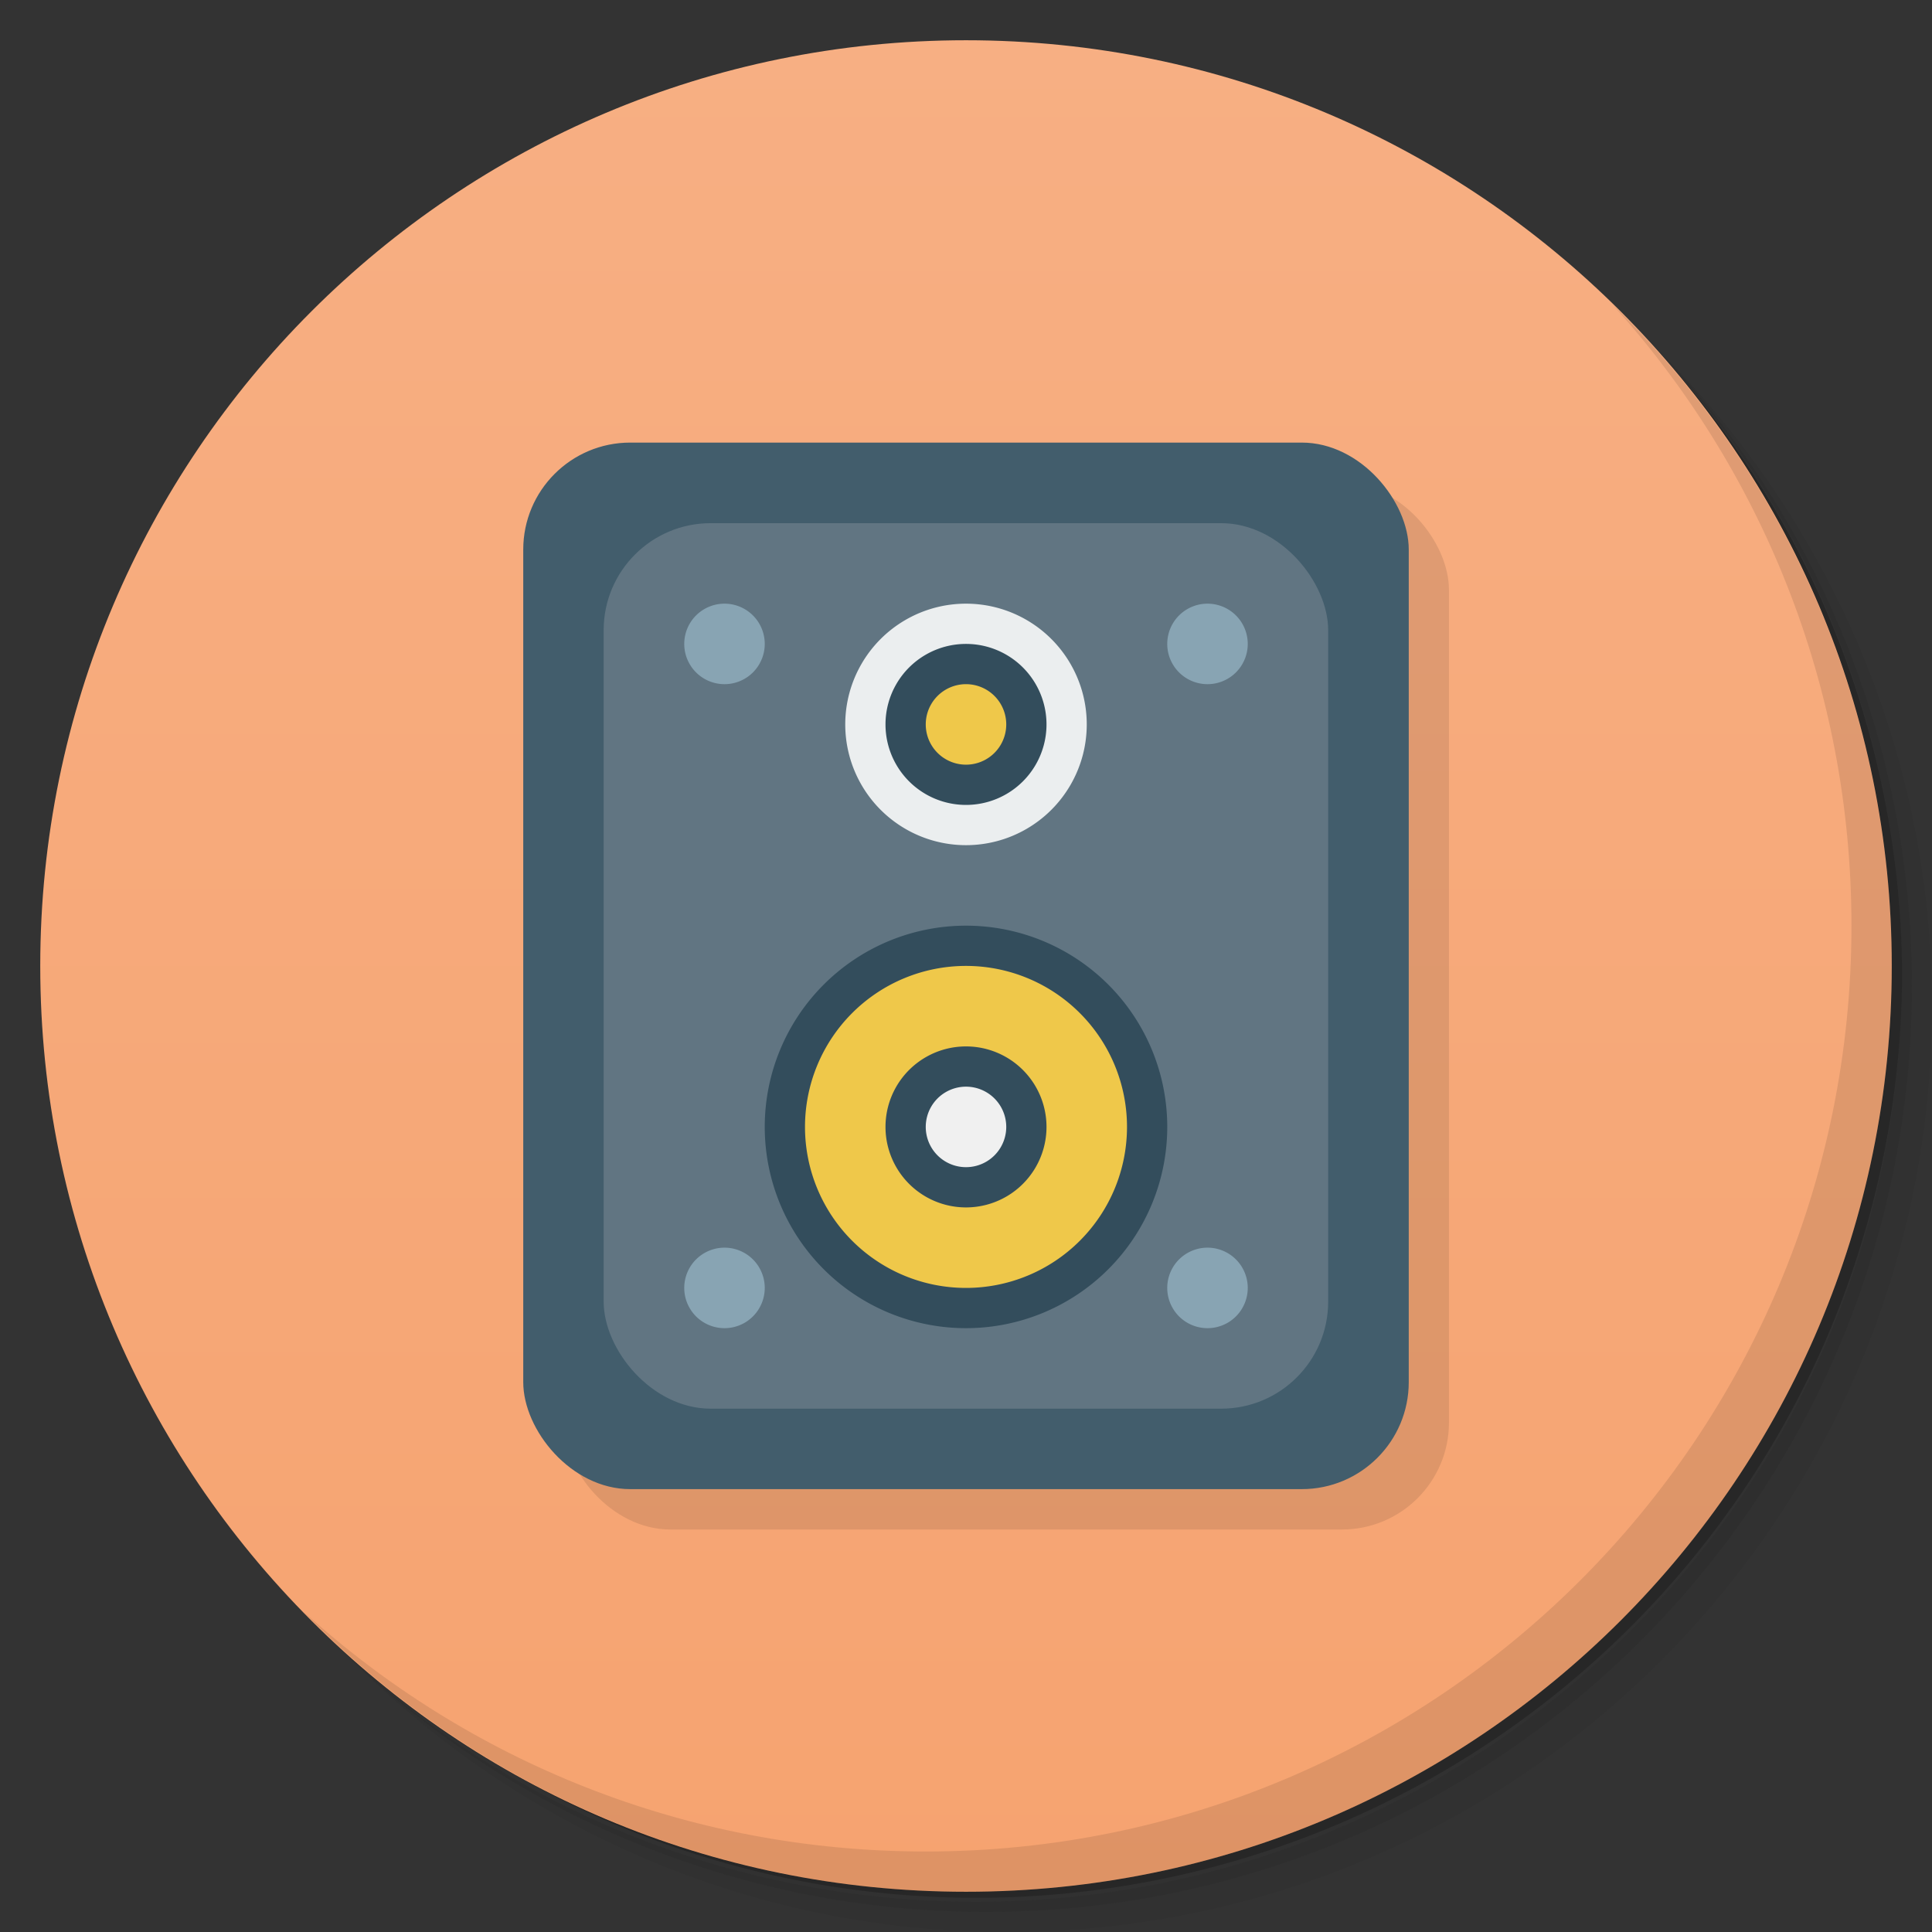 <svg version="1.1" viewBox="0 0 48 48" xmlns="http://www.w3.org/2000/svg">
 <rect x="0" y="0" width="48" height="48" fill="#333333" stroke="none"/>
 <defs>
  <linearGradient id="bg" x1="1" x2="47" gradientTransform="matrix(0 -1 1 0 -1.5e-6 48)" gradientUnits="userSpaceOnUse">
   <stop style="stop-color:#f6a370" offset="0"/>
   <stop style="stop-color:#f7af83" offset="1"/>
  </linearGradient>
 </defs>
 <path d="m36.31 5c5.859 4.062 9.688 10.831 9.688 18.5 0 12.426-10.07 22.5-22.5 22.5-7.669 0-14.438-3.828-18.5-9.688 1.037 1.822 2.306 3.499 3.781 4.969 4.085 3.712 9.514 5.969 15.469 5.969 12.703 0 23-10.298 23-23 0-5.954-2.256-11.384-5.969-15.469-1.469-1.475-3.147-2.744-4.969-3.781zm4.969 3.781c3.854 4.113 6.219 9.637 6.219 15.719 0 12.703-10.297 23-23 23-6.081 0-11.606-2.364-15.719-6.219 4.16 4.144 9.883 6.719 16.219 6.719 12.703 0 23-10.298 23-23 0-6.335-2.575-12.06-6.719-16.219z" style="opacity:.05"/>
 <path d="m41.28 8.781c3.712 4.085 5.969 9.514 5.969 15.469 0 12.703-10.297 23-23 23-5.954 0-11.384-2.256-15.469-5.969 4.113 3.854 9.637 6.219 15.719 6.219 12.703 0 23-10.298 23-23 0-6.081-2.364-11.606-6.219-15.719z" style="opacity:.1"/>
 <path d="m31.25 2.375c8.615 3.154 14.75 11.417 14.75 21.13 0 12.426-10.07 22.5-22.5 22.5-9.708 0-17.971-6.135-21.12-14.75a23 23 0 0 0 44.875-7 23 23 0 0 0-16-21.875z" style="opacity:.2"/>
 <path d="m24 1c12.703 0 23 10.297 23 23s-10.297 23-23 23-23-10.297-23-23 10.297-23 23-23z" style="fill:url(#bg)"/>
 <path d="m40.03 7.531c3.712 4.084 5.969 9.514 5.969 15.469 0 12.703-10.297 23-23 23-5.954 0-11.384-2.256-15.469-5.969 4.178 4.291 10.01 6.969 16.469 6.969 12.703 0 23-10.298 23-23 0-6.462-2.677-12.291-6.969-16.469z" style="opacity:.1"/>
 <rect x="13.999" y="11.999" width="22" height="26.001" rx="2.658" style="opacity:.1"/>
 <rect x="13" y="10.996" width="22" height="26.001" rx="2.658" style="fill:#425d6c"/>
 <rect x="14.998" y="12.998" width="18" height="22" rx="2.658" style="fill:#617582"/>
 <path d="m19 15.998a1 1 0 1 1-2 0 1 1 0 1 1 2 0z" style="fill:#88a4b3"/>
 <path d="m31 15.998a1 1 0 1 1-2 0 1 1 0 1 1 2 0z" style="fill:#88a4b3"/>
 <path d="m19 31.998a1 1 0 1 1-2 0 1 1 0 1 1 2 0z" style="fill:#88a4b3"/>
 <path d="m31 31.998a1 1 0 1 1-2 0 1 1 0 1 1 2 0z" style="fill:#88a4b3"/>
 <path d="m29 27.998a5 5 0 1 1-10 0 5 5 0 1 1 10 0z" style="fill:#334d5c"/>
 <path d="m28 27.998a4 4 0 1 1-8 0 4 4 0 1 1 8 0z" style="fill:#efc84a"/>
 <path d="m26 27.998a2 2 0 1 1-4 0 2 2 0 1 1 4 0z" style="fill:#334d5c"/>
 <path d="m25 27.998a1 1 0 1 1-2 0 1 1 0 1 1 2 0z" style="fill:#f0f0f0"/>
 <path d="m27 17.998a3 3 0 1 1-6 0 3 3 0 1 1 6 0z" style="fill:#ebeeef"/>
 <path d="m26 17.998a2 2 0 1 1-4 0 2 2 0 1 1 4 0z" style="fill:#334d5c"/>
 <path d="m25 17.998a1 1 0 1 1-2 0 1 1 0 1 1 2 0z" style="fill:#efc84a"/>
</svg>
